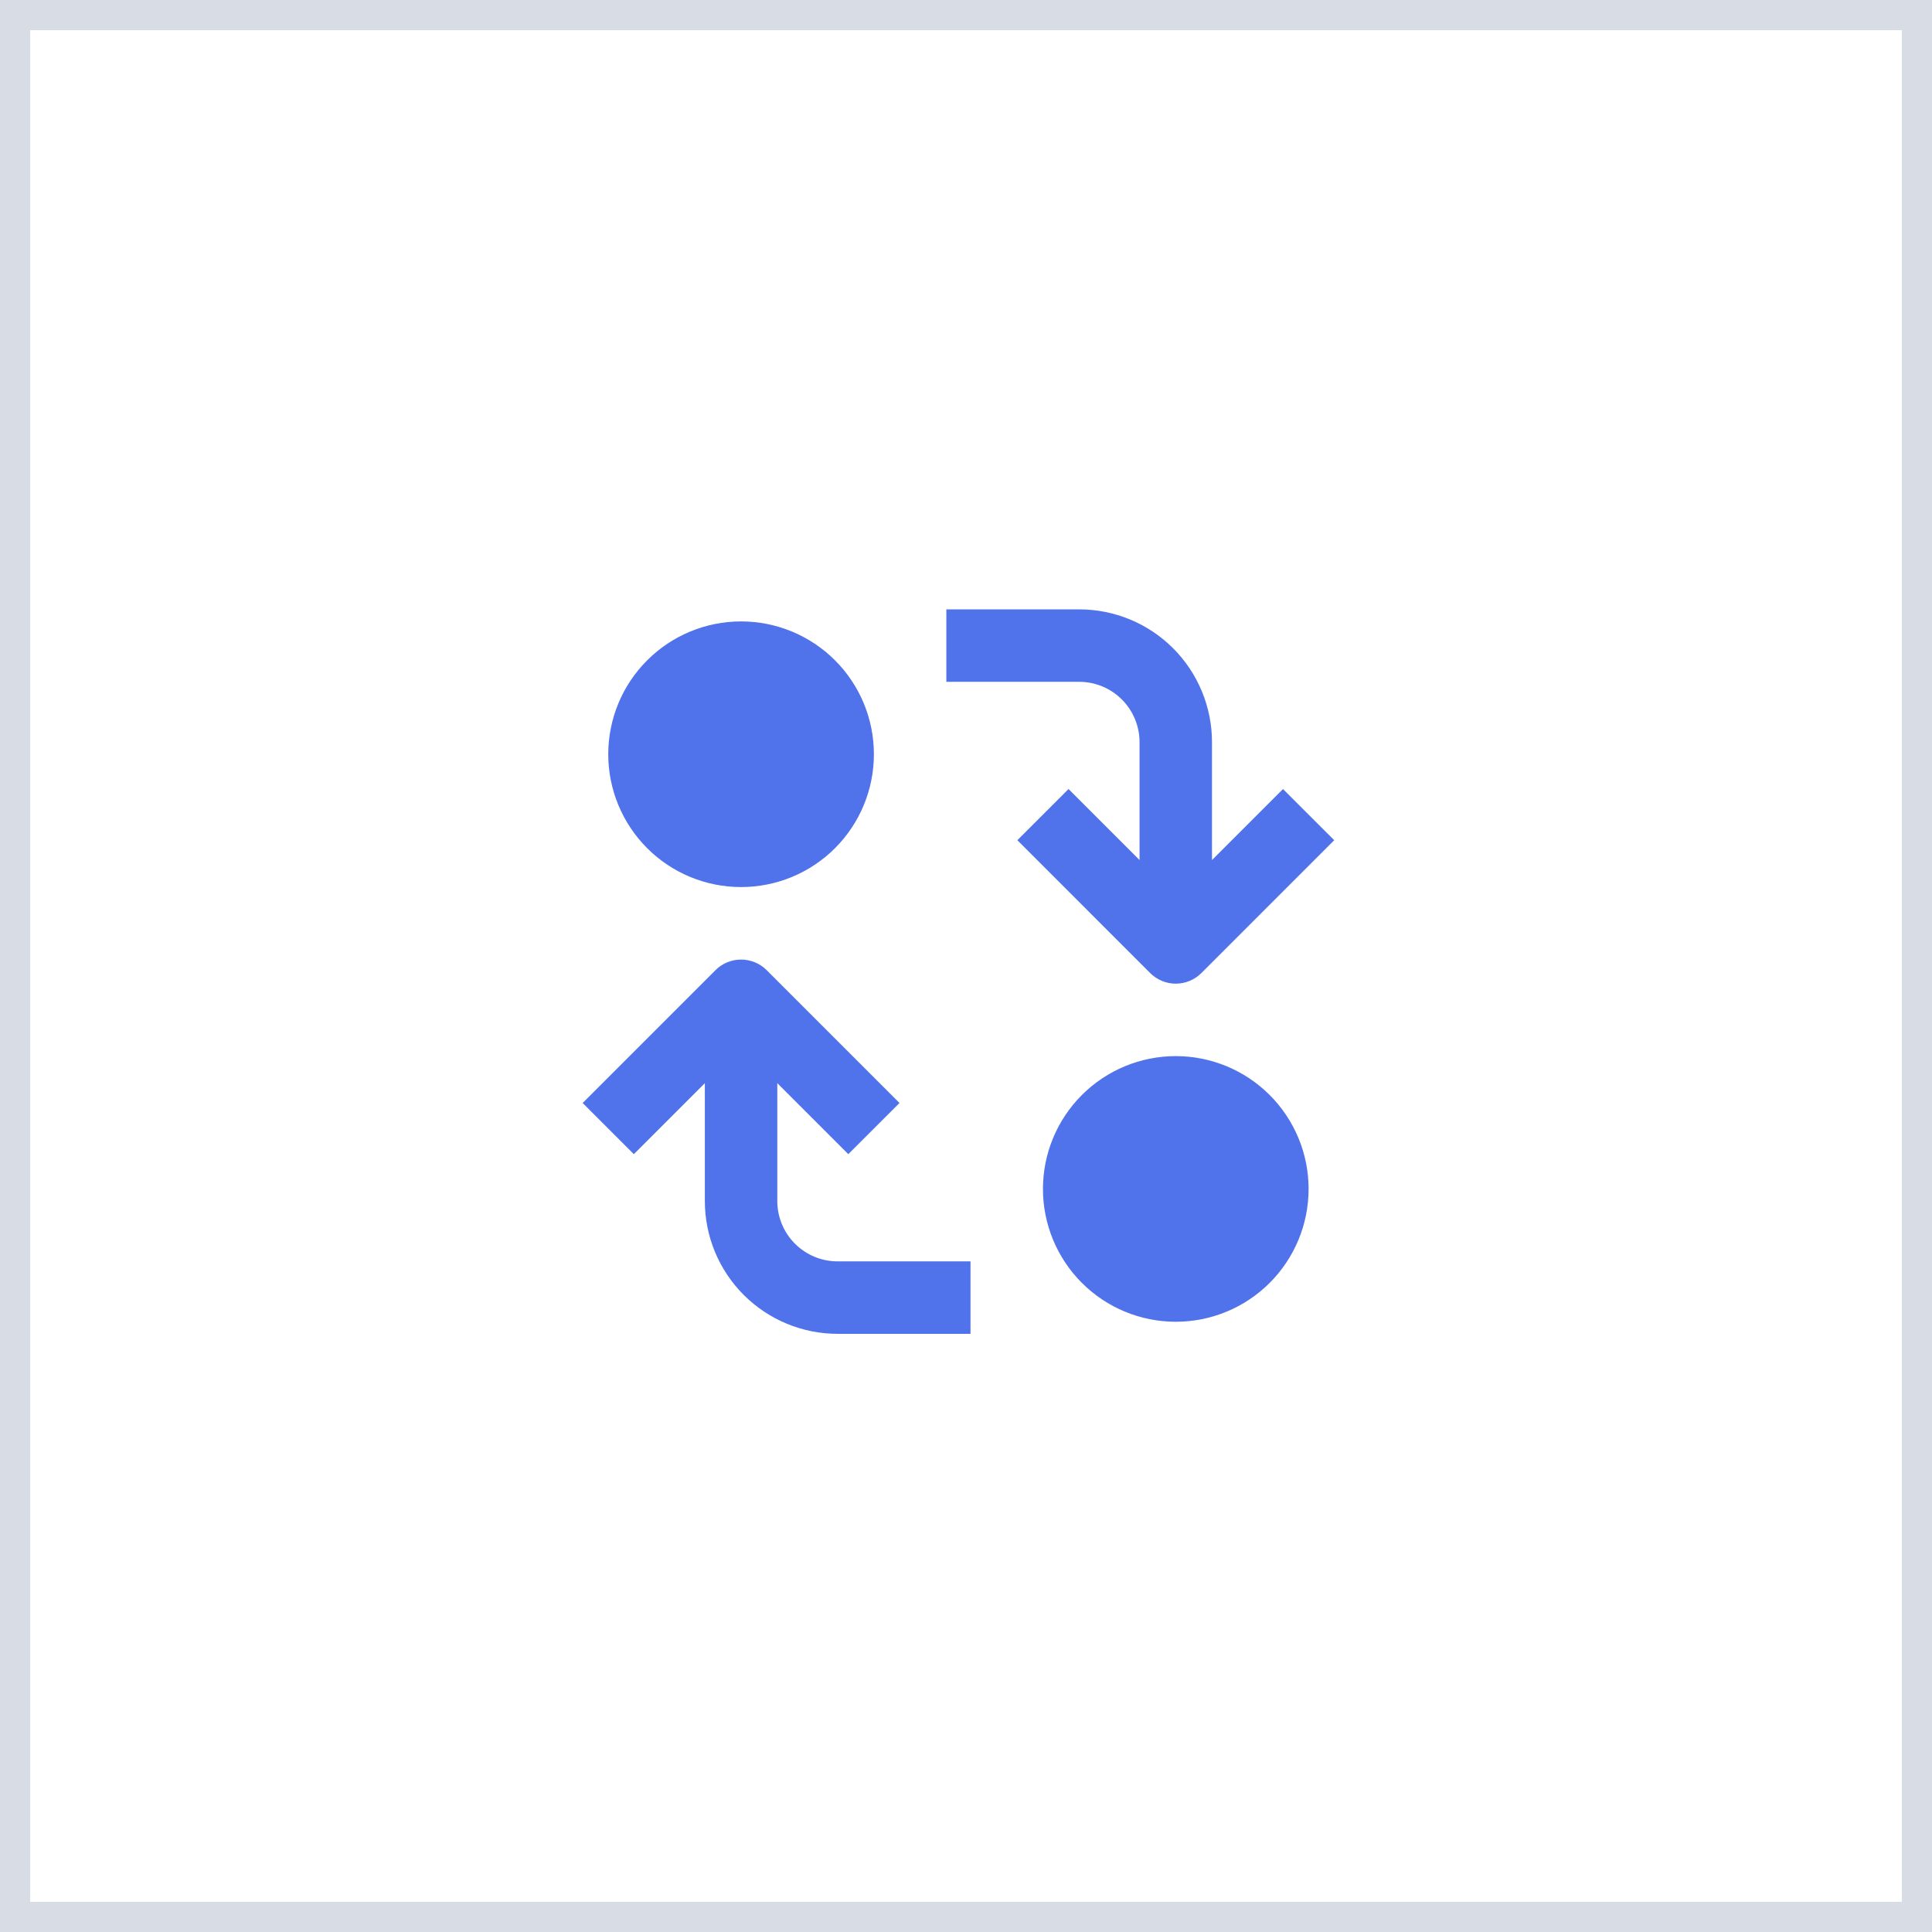 <svg width="64" height="64" viewBox="0 0 64 64" fill="none" xmlns="http://www.w3.org/2000/svg">
<path d="M38.949 34.985C37.782 34.985 36.663 35.449 35.838 36.274C35.013 37.099 34.549 38.218 34.549 39.386C34.549 40.552 35.013 41.672 35.838 42.497C36.663 43.322 37.782 43.785 38.949 43.785C40.116 43.785 41.235 43.322 42.06 42.497C42.885 41.672 43.349 40.552 43.349 39.386C43.349 38.218 42.885 37.099 42.06 36.274C41.235 35.449 40.116 34.985 38.949 34.985Z" fill="#5072EB"/>
<path d="M24.549 29.385C25.716 29.385 26.836 28.922 27.661 28.097C28.486 27.271 28.949 26.152 28.949 24.985C28.949 23.818 28.486 22.699 27.661 21.874C26.836 21.049 25.716 20.585 24.549 20.585C23.382 20.585 22.263 21.049 21.438 21.874C20.613 22.699 20.149 23.818 20.149 24.985C20.149 26.152 20.613 27.271 21.438 28.097C22.263 28.922 23.382 29.385 24.549 29.385Z" fill="#5072EB"/>
<path d="M40.149 28.49V24.586C40.149 23.419 39.685 22.299 38.86 21.474C38.035 20.649 36.916 20.186 35.749 20.186H31.349V22.586H35.749C36.279 22.586 36.788 22.796 37.163 23.171C37.538 23.546 37.749 24.055 37.749 24.586V28.49L35.397 26.138L33.701 27.833L38.101 32.234C38.326 32.458 38.631 32.585 38.949 32.585C39.267 32.585 39.572 32.458 39.797 32.234L44.197 27.833L42.501 26.138L40.149 28.49Z" fill="#5072EB"/>
<path d="M25.749 39.785V35.881L28.101 38.233L29.797 36.538L25.397 32.138C25.172 31.913 24.867 31.787 24.549 31.787C24.231 31.787 23.926 31.913 23.701 32.138L19.301 36.538L20.997 38.233L23.349 35.881V39.785C23.349 40.953 23.812 42.072 24.638 42.897C25.463 43.722 26.582 44.185 27.749 44.185H32.149V41.785H27.749C27.218 41.785 26.71 41.575 26.335 41.2C25.96 40.825 25.749 40.316 25.749 39.785Z" fill="#5072EB"/>
<rect x="0.5" y="0.5" width="63" height="63" stroke="#D7DCE5"/>
</svg>
